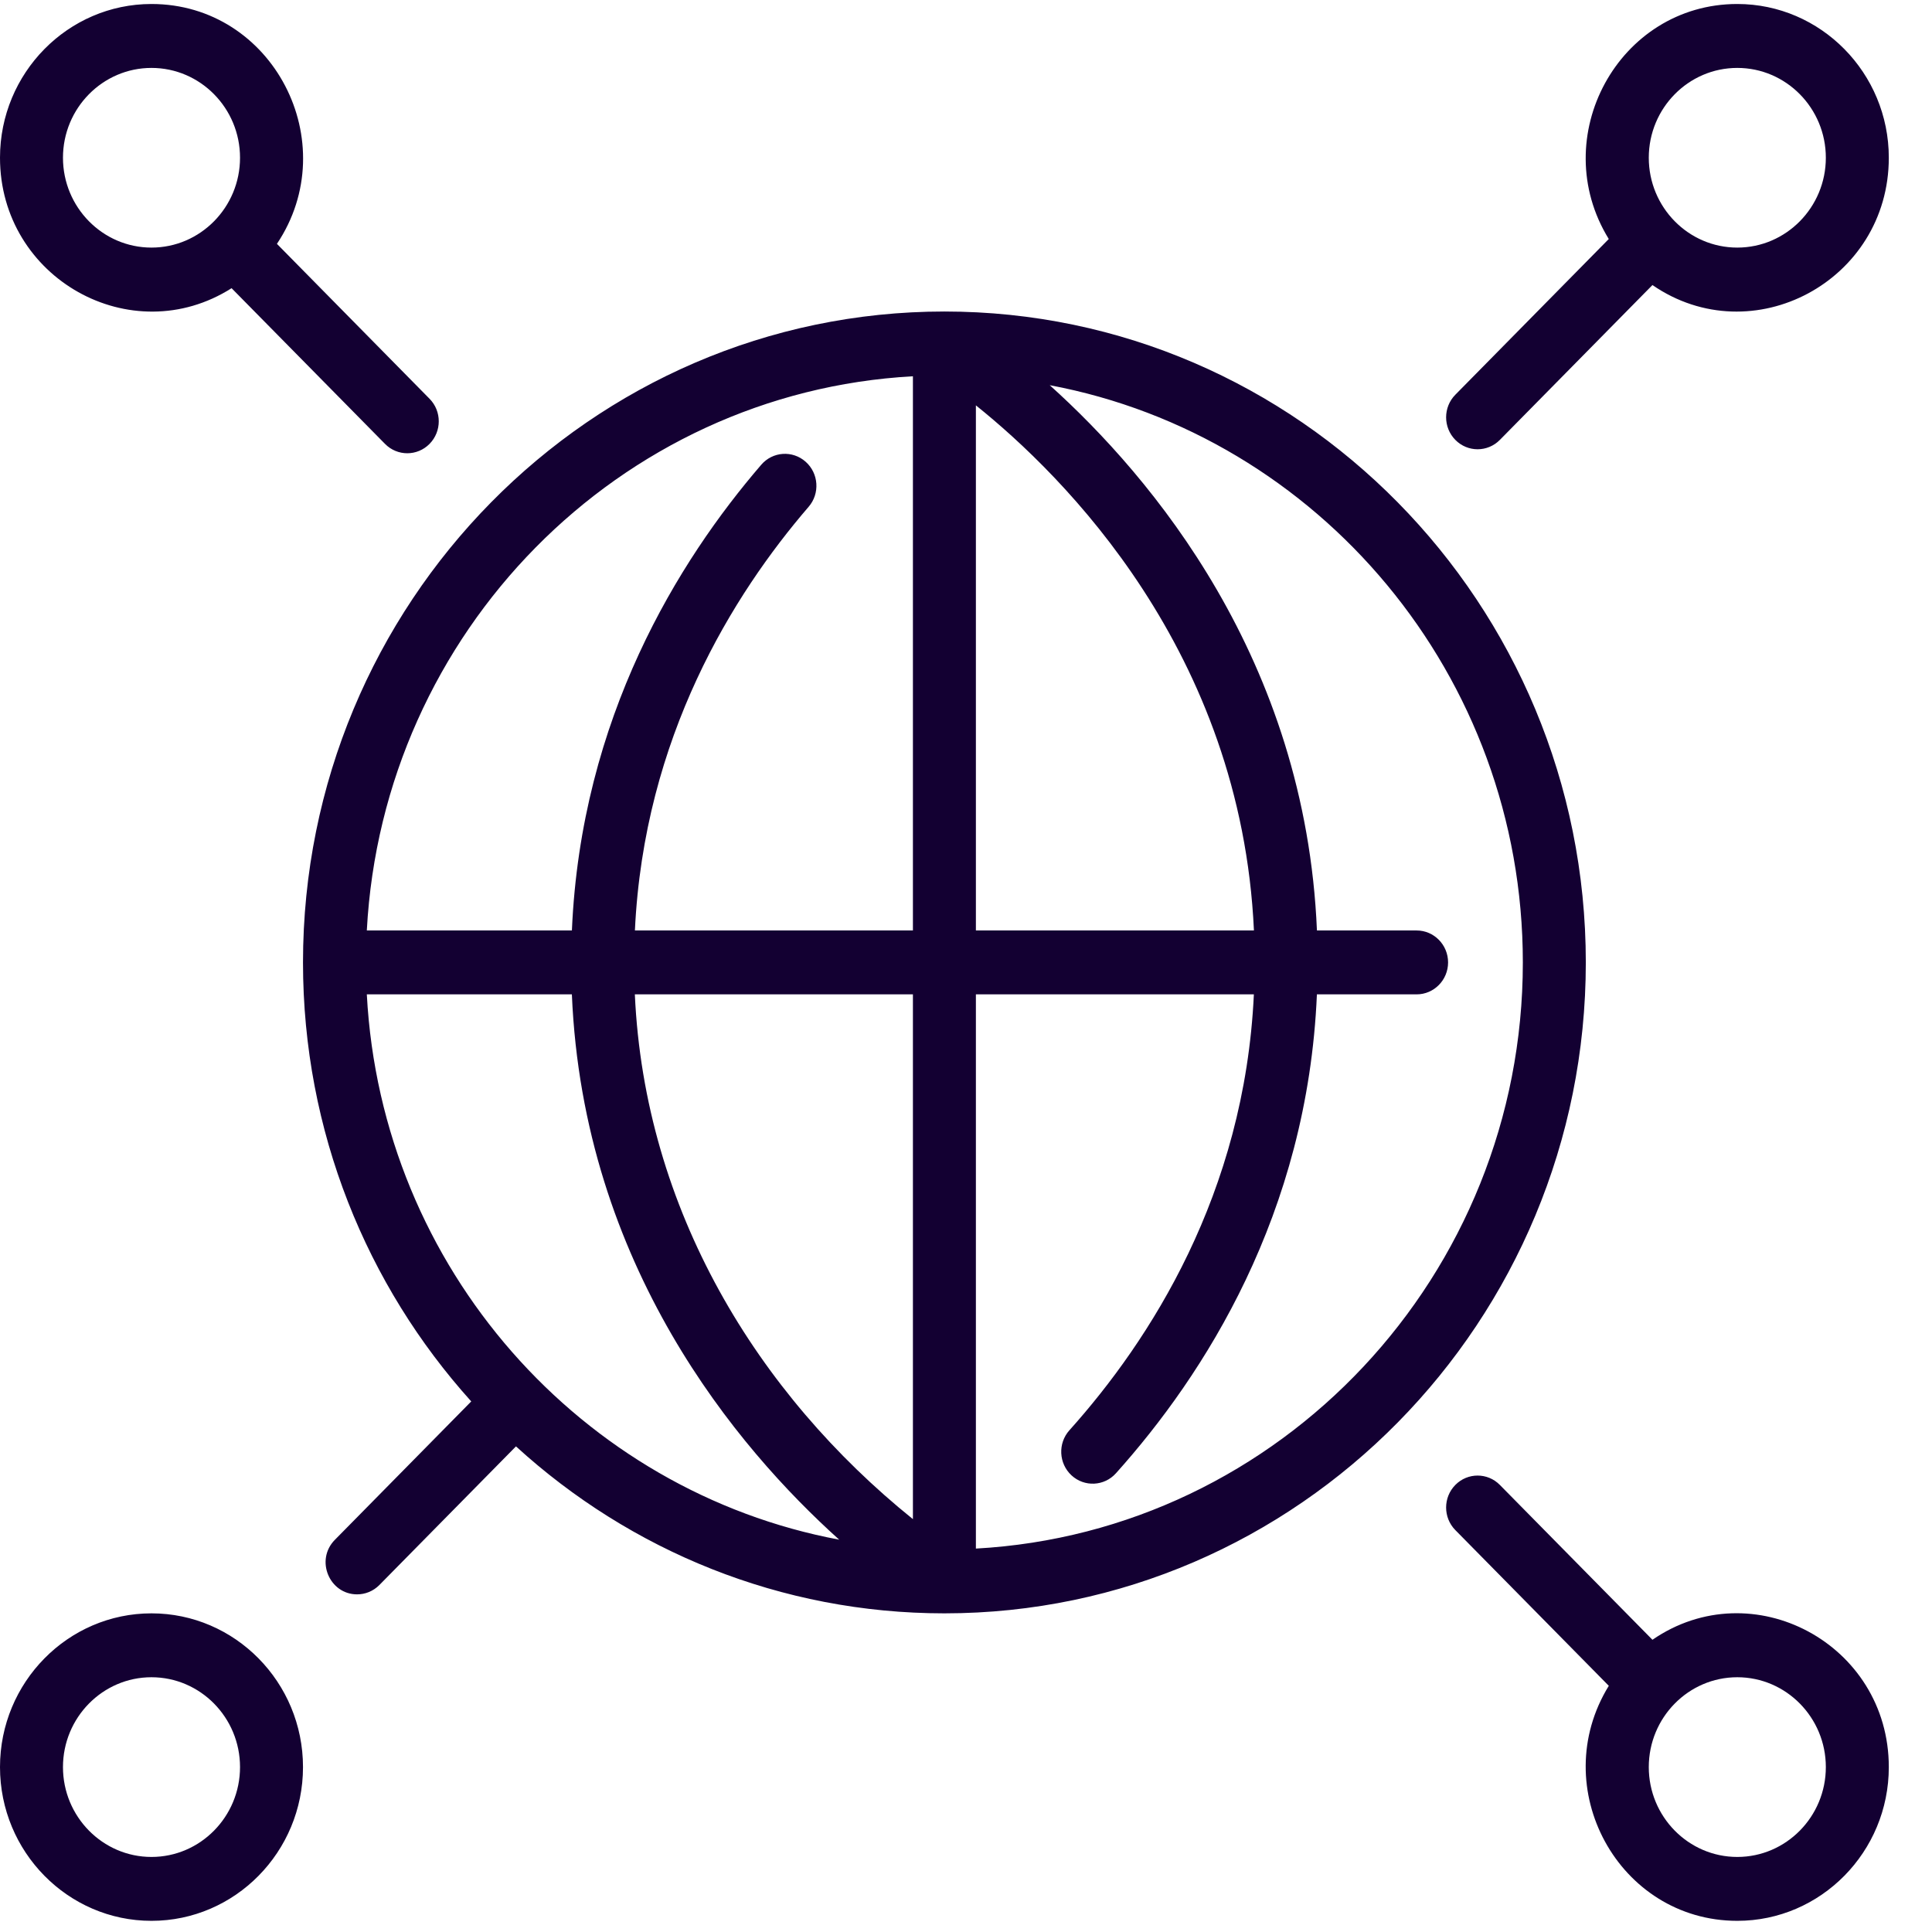 <svg width="59" height="59" viewBox="0 0 59 59" fill="none" xmlns="http://www.w3.org/2000/svg">
<g id="Frame" clip-path="url(#clip0_0_193)">
<path id="Vector" d="M48.428 29.391C48.428 18.43 39.641 9.513 28.84 9.513C18.04 9.513 9.253 18.43 9.253 29.391C9.253 34.552 11.202 39.259 14.391 42.797L10.226 47.024C9.618 47.64 10.057 48.689 10.905 48.689C11.151 48.689 11.397 48.594 11.585 48.404L15.757 44.17C19.247 47.356 23.842 49.269 28.841 49.269C39.642 49.268 48.428 40.351 48.428 29.391ZM38.293 28.415H29.802V12.379C32.478 14.524 37.903 19.893 38.293 28.415ZM27.879 11.491V28.415H19.389C19.665 22.523 22.389 18.153 24.694 15.477C25.044 15.072 25.003 14.455 24.603 14.101C24.203 13.746 23.596 13.787 23.247 14.193C20.724 17.122 17.741 21.92 17.465 28.415H11.202C11.686 19.305 18.902 11.982 27.879 11.491ZM11.202 30.366H17.464C17.811 38.651 22.516 44.22 25.627 47.019C17.774 45.549 11.647 38.752 11.202 30.366ZM19.387 30.366H27.879V46.392C23.122 42.56 19.686 36.943 19.387 30.366ZM29.802 47.291V30.366H38.291C38.007 36.463 35.11 40.944 32.659 43.677C32.301 44.075 32.33 44.692 32.722 45.055C33.115 45.418 33.723 45.389 34.08 44.99C36.761 42.002 39.931 37.085 40.216 30.366H43.261C43.791 30.366 44.222 29.929 44.222 29.391C44.222 28.852 43.791 28.415 43.261 28.415H40.217C39.87 20.132 35.167 14.562 32.057 11.763C40.267 13.302 46.505 20.62 46.505 29.391C46.505 38.948 39.097 46.782 29.802 47.291ZM50.463 50.076L45.803 45.347C45.428 44.966 44.819 44.966 44.444 45.347C44.068 45.728 44.068 46.346 44.444 46.727L49.13 51.482C47.212 54.595 49.429 58.659 53.054 58.659C55.605 58.659 57.681 56.553 57.681 53.964C57.681 50.196 53.511 47.977 50.463 50.076ZM53.054 56.708C51.563 56.708 50.351 55.477 50.351 53.964C50.351 52.451 51.563 51.22 53.054 51.22C54.545 51.22 55.758 52.451 55.758 53.964C55.758 55.477 54.545 56.708 53.054 56.708ZM7.072 8.801L11.758 13.556C12.133 13.937 12.742 13.937 13.117 13.556C13.493 13.175 13.493 12.557 13.117 12.177L8.457 7.447C10.526 4.354 8.339 0.122 4.626 0.122C2.075 0.122 0 2.229 0 4.817C0 8.501 4.01 10.743 7.072 8.801ZM4.626 2.074C6.117 2.074 7.33 3.304 7.33 4.817C7.33 6.33 6.117 7.561 4.626 7.561C3.136 7.561 1.923 6.33 1.923 4.817C1.923 3.304 3.136 2.074 4.626 2.074ZM4.626 49.269C2.075 49.269 0 51.375 0 53.964C0 56.553 2.075 58.659 4.626 58.659C7.178 58.659 9.253 56.553 9.253 53.964C9.253 51.375 7.178 49.269 4.626 49.269ZM4.626 56.708C3.136 56.708 1.923 55.477 1.923 53.964C1.923 52.451 3.136 51.22 4.626 51.22C6.117 51.22 7.33 52.451 7.33 53.964C7.33 55.477 6.117 56.708 4.626 56.708ZM45.803 13.434L50.463 8.705C53.511 10.804 57.681 8.585 57.681 4.817C57.681 2.229 55.605 0.122 53.054 0.122C49.424 0.122 47.215 4.192 49.129 7.299L44.444 12.054C44.068 12.435 44.068 13.053 44.444 13.434C44.819 13.815 45.428 13.815 45.803 13.434ZM53.054 2.074C54.545 2.074 55.758 3.304 55.758 4.817C55.758 6.33 54.545 7.561 53.054 7.561C51.563 7.561 50.351 6.33 50.351 4.817C50.351 3.304 51.563 2.074 53.054 2.074Z" fill="#130032"/>
</g>
<defs>
<clipPath id="clip0_0_193">
<rect width="59" height="58.537" fill="white" transform="translate(0 0.122)"/>
</clipPath>
</defs>
</svg>
